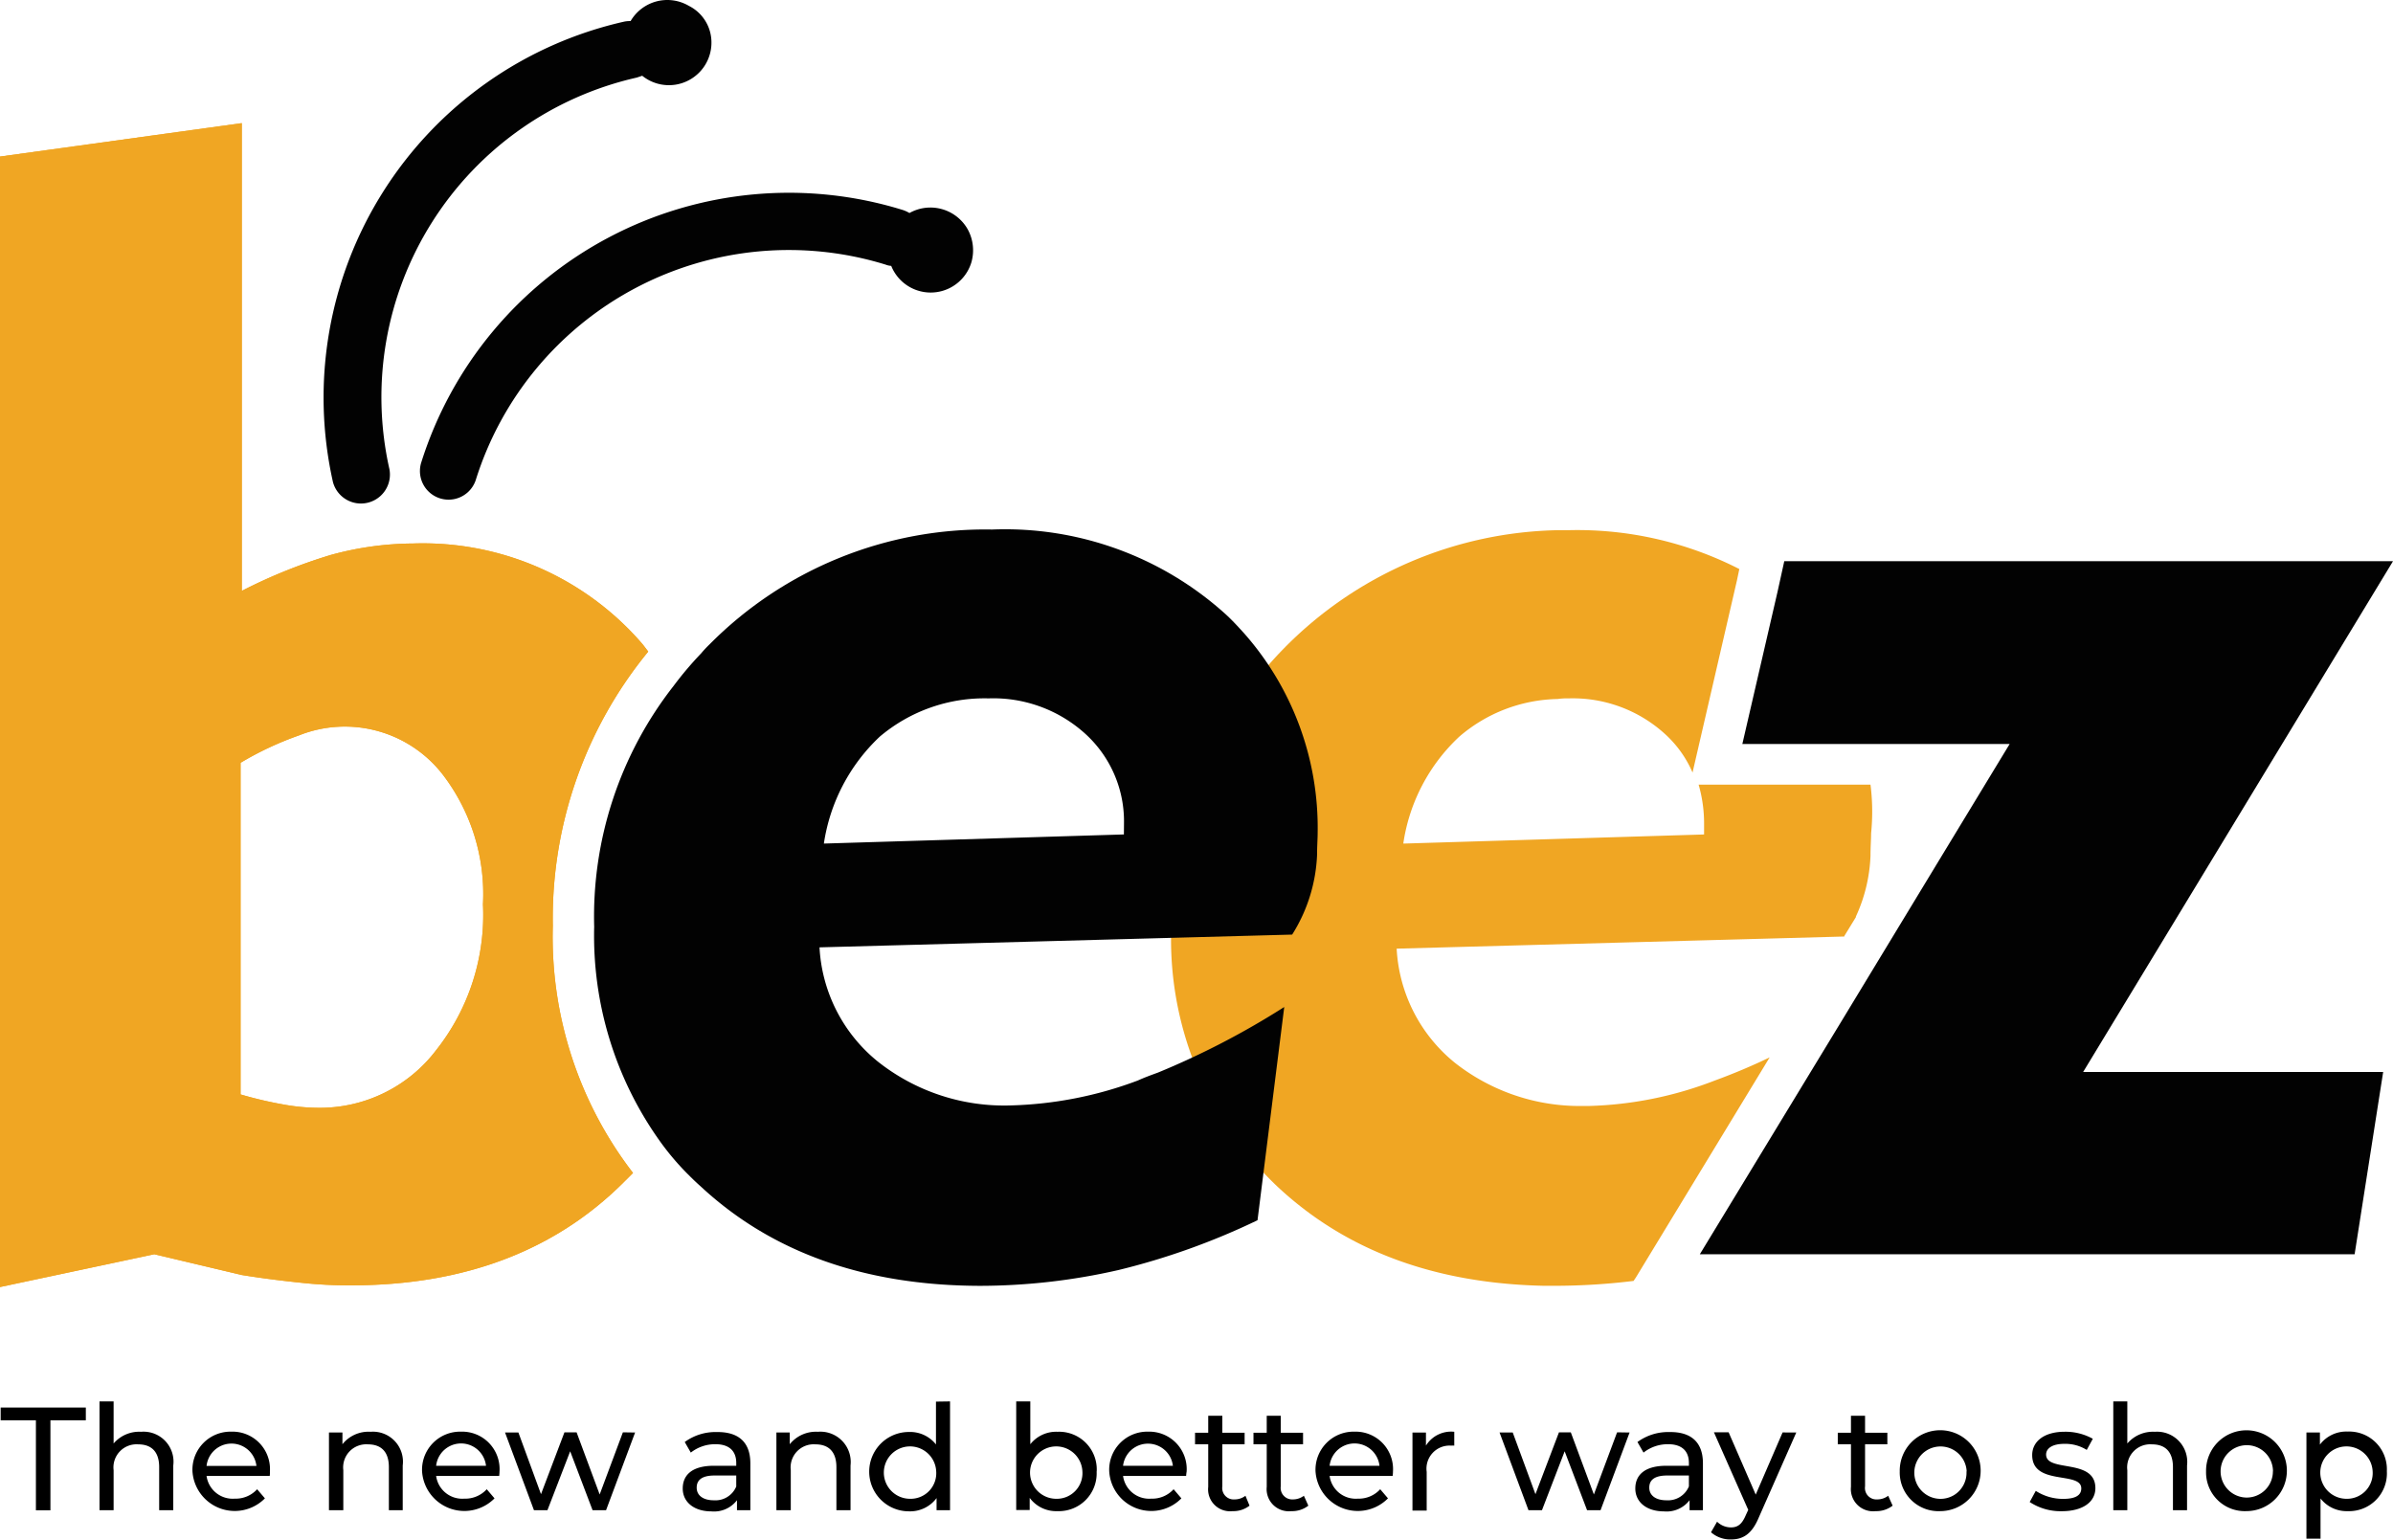 <svg xmlns="http://www.w3.org/2000/svg" width="103.69" height="66.716" viewBox="0 0 103.69 66.716">
  <g id="Layer_2" data-name="Layer 2" transform="translate(0 -0.03)">
    <g id="Layer_1" data-name="Layer 1" transform="translate(0 0.03)">
      <g id="Layer_1-2" data-name="Layer 1-2">
        <path id="Path_7910" data-name="Path 7910" d="M296.41,114.538h13l-1.237,7.9H279.8l6.16-10.135,4.054-6.686,3.211-5.291H281.643l1.527-6.607.29-1.316h26.377Z" transform="translate(-206.146 -68.085)" fill="#020202"/>
        <path id="Path_7911" data-name="Path 7911" d="M92.992,34.765a1.843,1.843,0,0,1-3.475.158.768.768,0,0,1-.237-.053,14.215,14.215,0,0,0-17.769,9.345,1.241,1.241,0,0,1-2.369-.737A16.7,16.7,0,0,1,90.017,32.5a1.411,1.411,0,0,1,.29.132,1.856,1.856,0,0,1,2.527.711,1.888,1.888,0,0,1,.158,1.421Z" transform="translate(-50.9 -23.401)" fill="#020202"/>
        <path id="Path_7912" data-name="Path 7912" d="M70,1.444a1.843,1.843,0,0,1-2.948,1.869l-.237.079A14.2,14.2,0,0,0,56.1,20.37a1.256,1.256,0,0,1-2.448.553h0A16.7,16.7,0,0,1,66.258.97a1.179,1.179,0,0,1,.29-.026A1.843,1.843,0,0,1,69.075.285,1.772,1.772,0,0,1,70,1.444Z" transform="translate(-39.224 -0.03)" fill="#020202"/>
        <path id="Path_7913" data-name="Path 7913" d="M223.1,98.32h-7.45a6.056,6.056,0,0,1,.237,1.685v.474l-13.03.395v-.026a7.9,7.9,0,0,1,2.422-4.607,6.72,6.72,0,0,1,4.264-1.632,2.554,2.554,0,0,1,.448-.026,5.931,5.931,0,0,1,4.185,1.527,4.841,4.841,0,0,1,1.211,1.685l1.922-8.318.105-.5a15.436,15.436,0,0,0-7.344-1.685h-.448A17.08,17.08,0,0,0,192.8,104.48a14.741,14.741,0,0,0,4.58,11.24c2.975,2.79,6.818,4.212,11.556,4.317h.553a28.144,28.144,0,0,0,3.343-.211l.105-.158,5.791-9.529c-.763.369-1.579.711-2.369,1a16.24,16.24,0,0,1-5.475,1.106h-.5a8.747,8.747,0,0,1-5.291-1.869,6.821,6.821,0,0,1-2.527-4.949l19.4-.526v-.026l.5-.816v-.026a6.9,6.9,0,0,0,.632-2.632c0-.395.026-.711.026-.974a9.371,9.371,0,0,0-.026-2.106Z" transform="translate(-142.048 -64.318)" fill="#f0a623"/>
        <path id="Path_7914" data-name="Path 7914" d="M28.088,43.2c-.079-.105-.158-.211-.263-.342A12.553,12.553,0,0,0,17.9,38.516a13.665,13.665,0,0,0-3.58.5,23.026,23.026,0,0,0-3.843,1.553V20.3L0,21.748V70.737l6.686-1.421,3.791.9c.974.158,1.869.263,2.632.342a18.8,18.8,0,0,0,2.106.105c4.9,0,8.871-1.5,11.872-4.528l.342-.342a16.776,16.776,0,0,1-3.475-10.714A18.219,18.219,0,0,1,28.088,43.2ZM18.9,60.47a6.329,6.329,0,0,1-5.133,2.5,8.654,8.654,0,0,1-1.421-.132,17.27,17.27,0,0,1-1.922-.448V48.019a13.867,13.867,0,0,1,2.527-1.185,5.365,5.365,0,0,1,6.265,1.737,8.514,8.514,0,0,1,1.711,5.581A9.441,9.441,0,0,1,18.9,60.47Z" transform="translate(0 -14.964)" fill="#f0a623"/>
        <path id="Path_7915" data-name="Path 7915" d="M28.088,43.2c-.079-.105-.158-.211-.263-.342A12.553,12.553,0,0,0,17.9,38.516a13.665,13.665,0,0,0-3.58.5,23.026,23.026,0,0,0-3.843,1.553V20.3L0,21.748V70.737l6.686-1.421,3.791.9c.974.158,1.869.263,2.632.342a18.8,18.8,0,0,0,2.106.105c4.9,0,8.871-1.5,11.872-4.528l.342-.342a16.776,16.776,0,0,1-3.475-10.714A18.219,18.219,0,0,1,28.088,43.2ZM18.9,60.47a6.329,6.329,0,0,1-5.133,2.5,8.654,8.654,0,0,1-1.421-.132,17.27,17.27,0,0,1-1.922-.448V48.019a13.867,13.867,0,0,1,2.527-1.185,5.365,5.365,0,0,1,6.265,1.737,8.514,8.514,0,0,1,1.711,5.581A9.441,9.441,0,0,1,18.9,60.47Z" transform="translate(0 -14.964)" fill="#f0a623"/>
        <path id="Path_7916" data-name="Path 7916" d="M125.965,91.7c-.263-.29-.526-.579-.816-.842A14.247,14.247,0,0,0,115.041,87.2,16.806,16.806,0,0,0,102.8,92.175a5.051,5.051,0,0,0-.369.395,15.06,15.06,0,0,0-1.185,1.4A16.225,16.225,0,0,0,97.8,104.416a15.32,15.32,0,0,0,2.869,9.319,11.382,11.382,0,0,0,1.158,1.369c.184.184.369.369.579.553q4.62,4.3,12.109,4.317a27.079,27.079,0,0,0,6-.684,30.469,30.469,0,0,0,6.028-2.159h0l1.158-9.24a34.8,34.8,0,0,1-5.475,2.843c-.29.105-.579.211-.869.342a16.874,16.874,0,0,1-5.475,1.079,8.812,8.812,0,0,1-5.791-1.9,6.821,6.821,0,0,1-2.527-4.949l13.636-.369,6.844-.184a7,7,0,0,0,1.079-3.448c0-.395.026-.711.026-.974A12.73,12.73,0,0,0,125.965,91.7Zm-5.212,8.713-13,.395a7.971,7.971,0,0,1,2.422-4.633,7.026,7.026,0,0,1,4.712-1.658,5.931,5.931,0,0,1,4.185,1.527,5.125,5.125,0,0,1,1.685,3.9Z" transform="translate(-72.054 -64.253)" fill="#020202"/>
      </g>
      <g id="Group_5409" data-name="Group 5409" transform="translate(0.029 60.729)" style="isolation: isolate">
        <path id="Path_7917" data-name="Path 7917" d="M1.637,232.293H.11v-.553H3.8v.553H2.266v3.9H1.637Z" transform="translate(-0.11 -231.474)"/>
        <path id="Path_7918" data-name="Path 7918" d="M19.576,233.507v1.937h-.611v-1.866c0-.663-.329-.987-.908-.987a1,1,0,0,0-1.066,1.119v1.735H16.38V230.73h.611v1.824a1.456,1.456,0,0,1,1.187-.508A1.3,1.3,0,0,1,19.576,233.507Z" transform="translate(-12.097 -230.73)"/>
        <path id="Path_7919" data-name="Path 7919" d="M35.025,237.628H32.287a1.142,1.142,0,0,0,1.221.984,1.256,1.256,0,0,0,.971-.408l.337.395a1.836,1.836,0,0,1-3.14-1.174,1.651,1.651,0,0,1,1.69-1.716,1.623,1.623,0,0,1,1.666,1.735A1.069,1.069,0,0,1,35.025,237.628Zm-2.738-.434h2.161a1.087,1.087,0,0,0-2.161,0Z" transform="translate(-23.366 -234.398)"/>
        <path id="Path_7920" data-name="Path 7920" d="M57.346,237.183v1.937h-.6v-1.866c0-.663-.329-.987-.908-.987a1,1,0,0,0-1.066,1.119v1.735H54.15v-3.367h.584v.508a1.445,1.445,0,0,1,1.219-.54A1.3,1.3,0,0,1,57.346,237.183Z" transform="translate(-39.925 -234.406)"/>
        <path id="Path_7921" data-name="Path 7921" d="M72.809,237.628H70.077a1.14,1.14,0,0,0,1.219.984,1.258,1.258,0,0,0,.974-.408l.337.395a1.836,1.836,0,0,1-3.14-1.174,1.651,1.651,0,0,1,1.69-1.716,1.623,1.623,0,0,1,1.666,1.735C72.823,237.5,72.815,237.575,72.809,237.628Zm-2.732-.44h2.161a1.087,1.087,0,0,0-2.161,0Z" transform="translate(-51.208 -234.398)"/>
        <path id="Path_7922" data-name="Path 7922" d="M88.766,235.828l-1.258,3.367h-.584l-.971-2.553-.985,2.553h-.584l-1.253-3.367h.579l.979,2.672,1.016-2.68h.526l1,2.693,1.006-2.693Z" transform="translate(-61.276 -234.48)"/>
        <path id="Path_7923" data-name="Path 7923" d="M115.31,237.13v2.032h-.579v-.432a1.248,1.248,0,0,1-1.106.484c-.761,0-1.245-.408-1.245-.992,0-.54.35-.985,1.353-.985h.966v-.121c0-.513-.3-.813-.9-.813a1.7,1.7,0,0,0-1.069.363l-.263-.458a2.251,2.251,0,0,1,1.393-.432C114.789,235.764,115.31,236.209,115.31,237.13Zm-.611,1v-.471h-.94c-.6,0-.774.237-.774.526,0,.337.279.548.742.548A.977.977,0,0,0,114.7,238.133Z" transform="translate(-82.826 -234.448)"/>
        <path id="Path_7924" data-name="Path 7924" d="M131.012,237.184v1.937H130.4v-1.866c0-.663-.332-.987-.908-.987a1,1,0,0,0-1.069,1.119v1.735H127.8v-3.367h.579v.508a1.453,1.453,0,0,1,1.216-.54A1.315,1.315,0,0,1,131.012,237.184Z" transform="translate(-94.187 -234.407)"/>
        <path id="Path_7925" data-name="Path 7925" d="M146.574,230.73v4.715h-.584v-.526a1.424,1.424,0,0,1-1.2.574,1.719,1.719,0,0,1,0-3.438,1.427,1.427,0,0,1,1.174.54v-1.856Zm-.6,3.033a1.135,1.135,0,1,0-1.132,1.187,1.108,1.108,0,0,0,1.132-1.187Z" transform="translate(-105.437 -230.73)"/>
        <path id="Path_7926" data-name="Path 7926" d="M170.748,233.763a1.637,1.637,0,0,1-1.7,1.722,1.424,1.424,0,0,1-1.2-.574v.526h-.584V230.73h.611v1.856a1.427,1.427,0,0,1,1.177-.54,1.632,1.632,0,0,1,1.7,1.716Zm-.616,0a1.135,1.135,0,1,0-1.137,1.187,1.111,1.111,0,0,0,1.137-1.187Z" transform="translate(-123.26 -230.73)"/>
        <path id="Path_7927" data-name="Path 7927" d="M185.909,237.628h-2.732a1.14,1.14,0,0,0,1.219.984,1.253,1.253,0,0,0,.971-.408l.337.395a1.826,1.826,0,0,1-3.127-1.174,1.65,1.65,0,0,1,1.69-1.716,1.623,1.623,0,0,1,1.664,1.735C185.919,237.5,185.914,237.575,185.909,237.628Zm-2.732-.44h2.159a1.087,1.087,0,0,0-2.159,0Z" transform="translate(-134.543 -234.398)"/>
        <path id="Path_7928" data-name="Path 7928" d="M199.071,236.979a1.14,1.14,0,0,1-.737.237.951.951,0,0,1-1.053-1.053V234.32h-.571v-.5h.571v-.737h.611v.737h.966v.5h-.966v1.822a.495.495,0,0,0,.526.566.774.774,0,0,0,.476-.158Z" transform="translate(-144.957 -232.461)"/>
        <path id="Path_7929" data-name="Path 7929" d="M208.707,236.979a1.14,1.14,0,0,1-.737.237.961.961,0,0,1-1.066-1.053V234.32h-.574v-.5h.574v-.737h.608v.737h.966v.5h-.966v1.822a.5.5,0,0,0,.526.566.79.79,0,0,0,.476-.158Z" transform="translate(-152.045 -232.461)"/>
        <path id="Path_7930" data-name="Path 7930" d="M219.879,237.628h-2.732a1.142,1.142,0,0,0,1.221.984,1.256,1.256,0,0,0,.971-.408l.337.395a1.836,1.836,0,0,1-3.14-1.174,1.651,1.651,0,0,1,1.69-1.716,1.623,1.623,0,0,1,1.666,1.735C219.893,237.5,219.885,237.575,219.879,237.628Zm-2.732-.44h2.161a1.087,1.087,0,0,0-2.161,0Z" transform="translate(-159.563 -234.398)"/>
        <path id="Path_7931" data-name="Path 7931" d="M234.311,235.73v.6a1.363,1.363,0,0,0-.142,0,1,1,0,0,0-1.053,1.137v1.677H232.5v-3.38h.584v.566A1.283,1.283,0,0,1,234.311,235.73Z" transform="translate(-171.326 -234.414)"/>
        <path id="Path_7932" data-name="Path 7932" d="M252.466,235.828l-1.258,3.367h-.584l-.971-2.553-.984,2.553h-.584l-1.253-3.367h.571l.984,2.672,1.019-2.68h.513l1,2.693,1.006-2.693Z" transform="translate(-181.884 -234.48)"/>
        <path id="Path_7933" data-name="Path 7933" d="M272.11,237.13v2.032h-.579v-.432a1.25,1.25,0,0,1-1.106.484c-.763,0-1.245-.408-1.245-.992,0-.54.35-.985,1.353-.985h.969v-.121c0-.513-.3-.813-.9-.813a1.692,1.692,0,0,0-1.066.363l-.263-.458a2.251,2.251,0,0,1,1.393-.432C271.589,235.764,272.11,236.209,272.11,237.13Zm-.608,1v-.471h-.94c-.605,0-.777.237-.777.526,0,.337.279.548.745.548a.979.979,0,0,0,.971-.6Z" transform="translate(-198.35 -234.448)"/>
        <path id="Path_7934" data-name="Path 7934" d="M285.328,235.835l-1.632,3.7c-.3.713-.687.935-1.2.935a1.266,1.266,0,0,1-.863-.311l.263-.458a.863.863,0,0,0,.6.247c.292,0,.476-.134.642-.526l.108-.234-1.487-3.362h.637l1.174,2.7,1.164-2.693Z" transform="translate(-207.523 -234.488)"/>
        <path id="Path_7935" data-name="Path 7935" d="M304.887,236.979a1.153,1.153,0,0,1-.74.237.961.961,0,0,1-1.066-1.053V234.32h-.571v-.5h.571v-.737h.611v.737h.966v.5h-.966v1.822a.495.495,0,0,0,.526.566.774.774,0,0,0,.476-.158Z" transform="translate(-222.907 -232.461)"/>
        <path id="Path_7936" data-name="Path 7936" d="M312.708,237.255a1.753,1.753,0,1,1,1.756,1.722,1.677,1.677,0,0,1-1.756-1.722Zm2.9,0a1.135,1.135,0,1,0-.55,1.028A1.135,1.135,0,0,0,315.6,237.255Z" transform="translate(-230.42 -234.222)"/>
        <path id="Path_7937" data-name="Path 7937" d="M334.1,238.772l.263-.482a2.174,2.174,0,0,0,1.182.347c.566,0,.79-.171.79-.455,0-.758-2.127-.1-2.127-1.443,0-.605.54-1.011,1.4-1.011a2.432,2.432,0,0,1,1.227.305l-.263.482a1.756,1.756,0,0,0-.971-.263c-.526,0-.79.2-.79.463,0,.79,2.135.145,2.135,1.456,0,.608-.558,1-1.456,1a2.435,2.435,0,0,1-1.393-.4Z" transform="translate(-246.181 -234.413)"/>
        <path id="Path_7938" data-name="Path 7938" d="M351.056,233.507v1.937h-.611v-1.866c0-.663-.329-.987-.908-.987a1,1,0,0,0-1.069,1.119v1.735h-.608V230.73h.608v1.824a1.464,1.464,0,0,1,1.19-.508A1.31,1.31,0,0,1,351.056,233.507Z" transform="translate(-256.319 -230.73)"/>
        <path id="Path_7939" data-name="Path 7939" d="M363.128,237.269a1.751,1.751,0,1,1,1.753,1.722,1.677,1.677,0,0,1-1.753-1.722Zm2.9,0a1.135,1.135,0,1,0-1.135,1.135A1.135,1.135,0,0,0,366.024,237.269Z" transform="translate(-267.567 -234.237)"/>
        <path id="Path_7940" data-name="Path 7940" d="M383.128,237.42a1.637,1.637,0,0,1-1.7,1.722,1.432,1.432,0,0,1-1.174-.548v1.74h-.611v-4.6h.584v.526a1.432,1.432,0,0,1,1.2-.566,1.635,1.635,0,0,1,1.7,1.724Zm-.616,0a1.135,1.135,0,1,0-1.137,1.187,1.114,1.114,0,0,0,1.137-1.187Z" transform="translate(-279.733 -234.387)"/>
      </g>
    </g>
  </g>
</svg>

